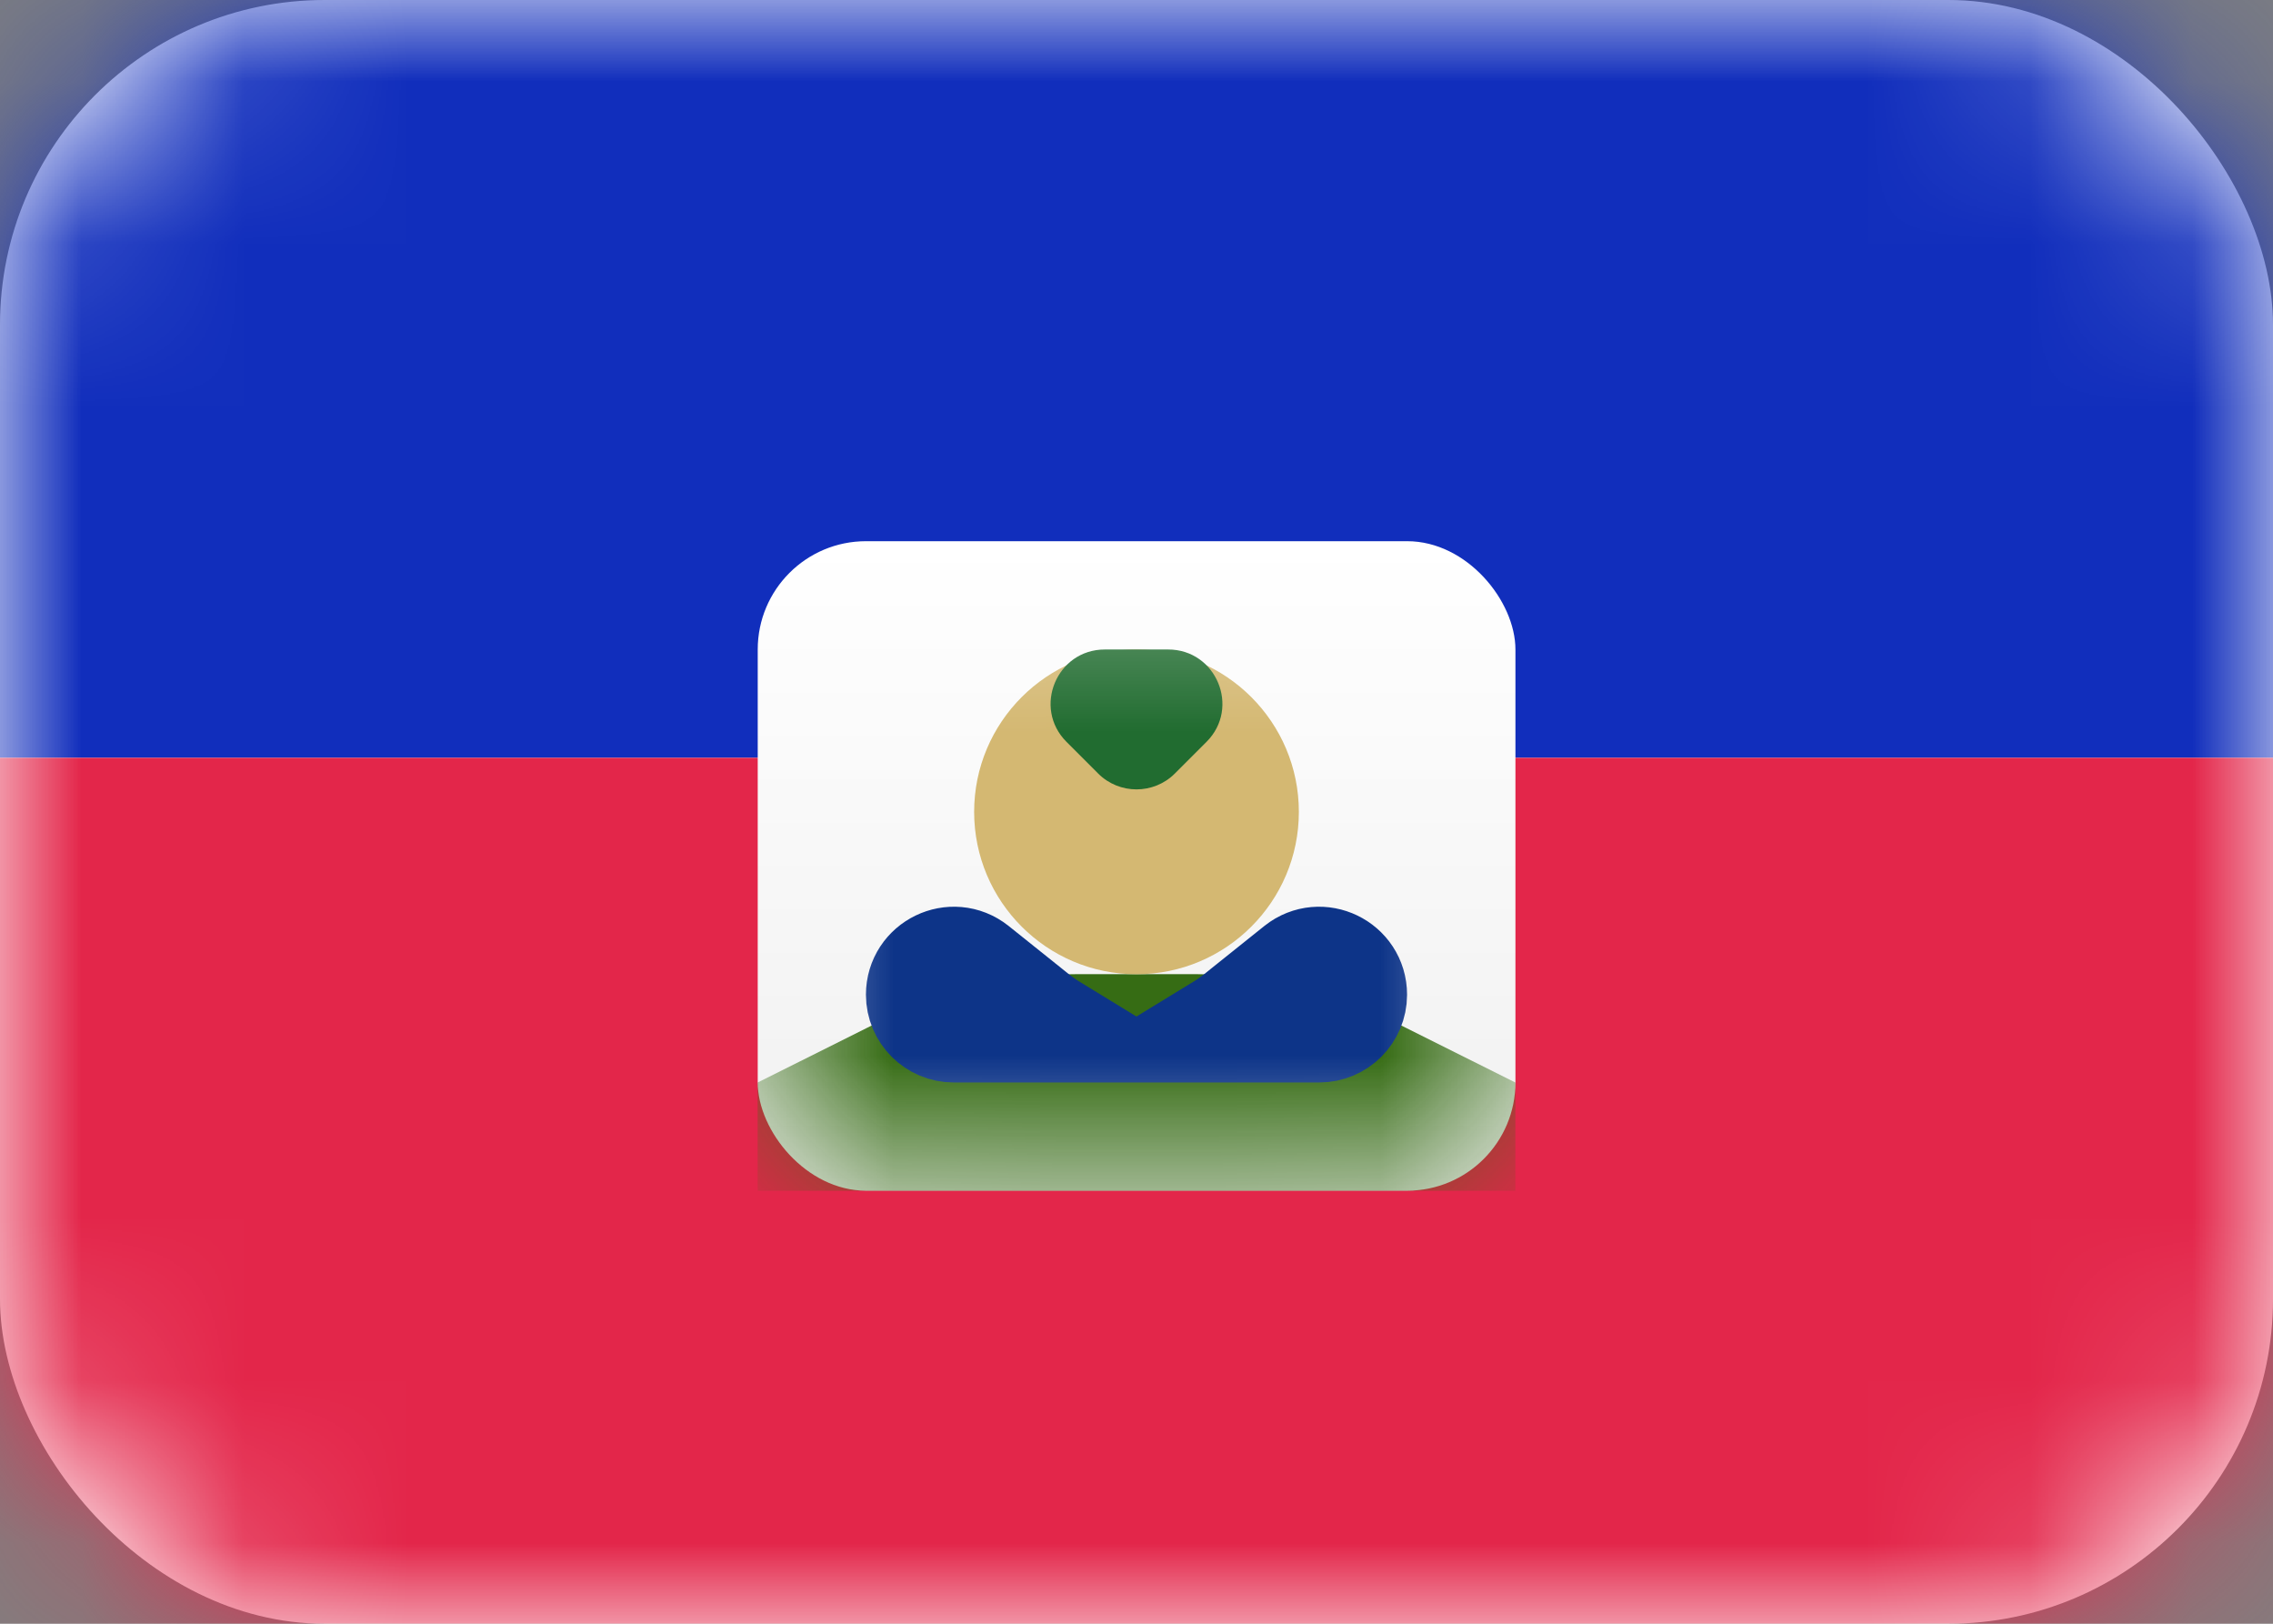 <svg width="14" height="10" viewBox="0 0 14 10" fill="none" xmlns="http://www.w3.org/2000/svg">
<rect x="0" y="0" width="14" height="10" fill="#808080" stroke="none"/>
<rect width="14" height="10" rx="2" fill="white"/>
<mask id="mask0_142:112" style="mask-type:alpha" maskUnits="userSpaceOnUse" x="0" y="0" width="14" height="10">
<rect width="14" height="10" rx="2" fill="white"/>
</mask>
<g mask="url(#mask0_142:112)">
<path fill-rule="evenodd" clip-rule="evenodd" d="M0 4.667H14V0H0V4.667Z" fill="#112EBC"/>
<path fill-rule="evenodd" clip-rule="evenodd" d="M0 10H14V4.667H0V10Z" fill="#E3264A"/>
<rect x="4.667" y="3.333" width="4.667" height="4" rx="0.667" fill="url(#paint0_linear_142:112)"/>
<mask id="mask1_142:112" style="mask-type:alpha" maskUnits="userSpaceOnUse" x="4" y="3" width="6" height="5">
<rect x="4.667" y="3.333" width="4.667" height="4" rx="0.667" fill="white"/>
</mask>
<g mask="url(#mask1_142:112)">
<path d="M5 7V6.873L5.586 6.58C5.91 6.418 6.267 6.333 6.63 6.333H7.37C7.733 6.333 8.09 6.418 8.414 6.58L9 6.873V7H5Z" fill="#AABCAE" stroke="#366C14" stroke-width="0.667"/>
<path fill-rule="evenodd" clip-rule="evenodd" d="M7 6C7.552 6 8 5.552 8 5C8 4.448 7.552 4 7 4C6.448 4 6 4.448 6 5C6 5.552 6.448 6 7 6Z" fill="#D4B872"/>
<path d="M6.004 5.963L6.375 6.26C6.409 6.287 6.443 6.311 6.479 6.333H5.874C5.76 6.333 5.667 6.24 5.667 6.126C5.667 5.952 5.868 5.855 6.004 5.963ZM8.126 6.333H7.521C7.557 6.311 7.591 6.287 7.625 6.26L7.996 5.963C8.132 5.855 8.333 5.952 8.333 6.126C8.333 6.24 8.24 6.333 8.126 6.333Z" fill="#C28321" stroke="#0D3488" stroke-width="0.667"/>
<path fill-rule="evenodd" clip-rule="evenodd" d="M6.569 4.569C6.359 4.359 6.508 4 6.805 4H7.195C7.492 4 7.641 4.359 7.431 4.569L7.236 4.764C7.106 4.894 6.894 4.894 6.764 4.764L6.569 4.569Z" fill="#216C30"/>
</g>
</g>
<defs>
<linearGradient id="paint0_linear_142:112" x1="4.667" y1="3.333" x2="4.667" y2="7.333" gradientUnits="userSpaceOnUse">
<stop stop-color="white"/>
<stop offset="1" stop-color="#F0F0F0"/>
</linearGradient>
</defs>
</svg>
